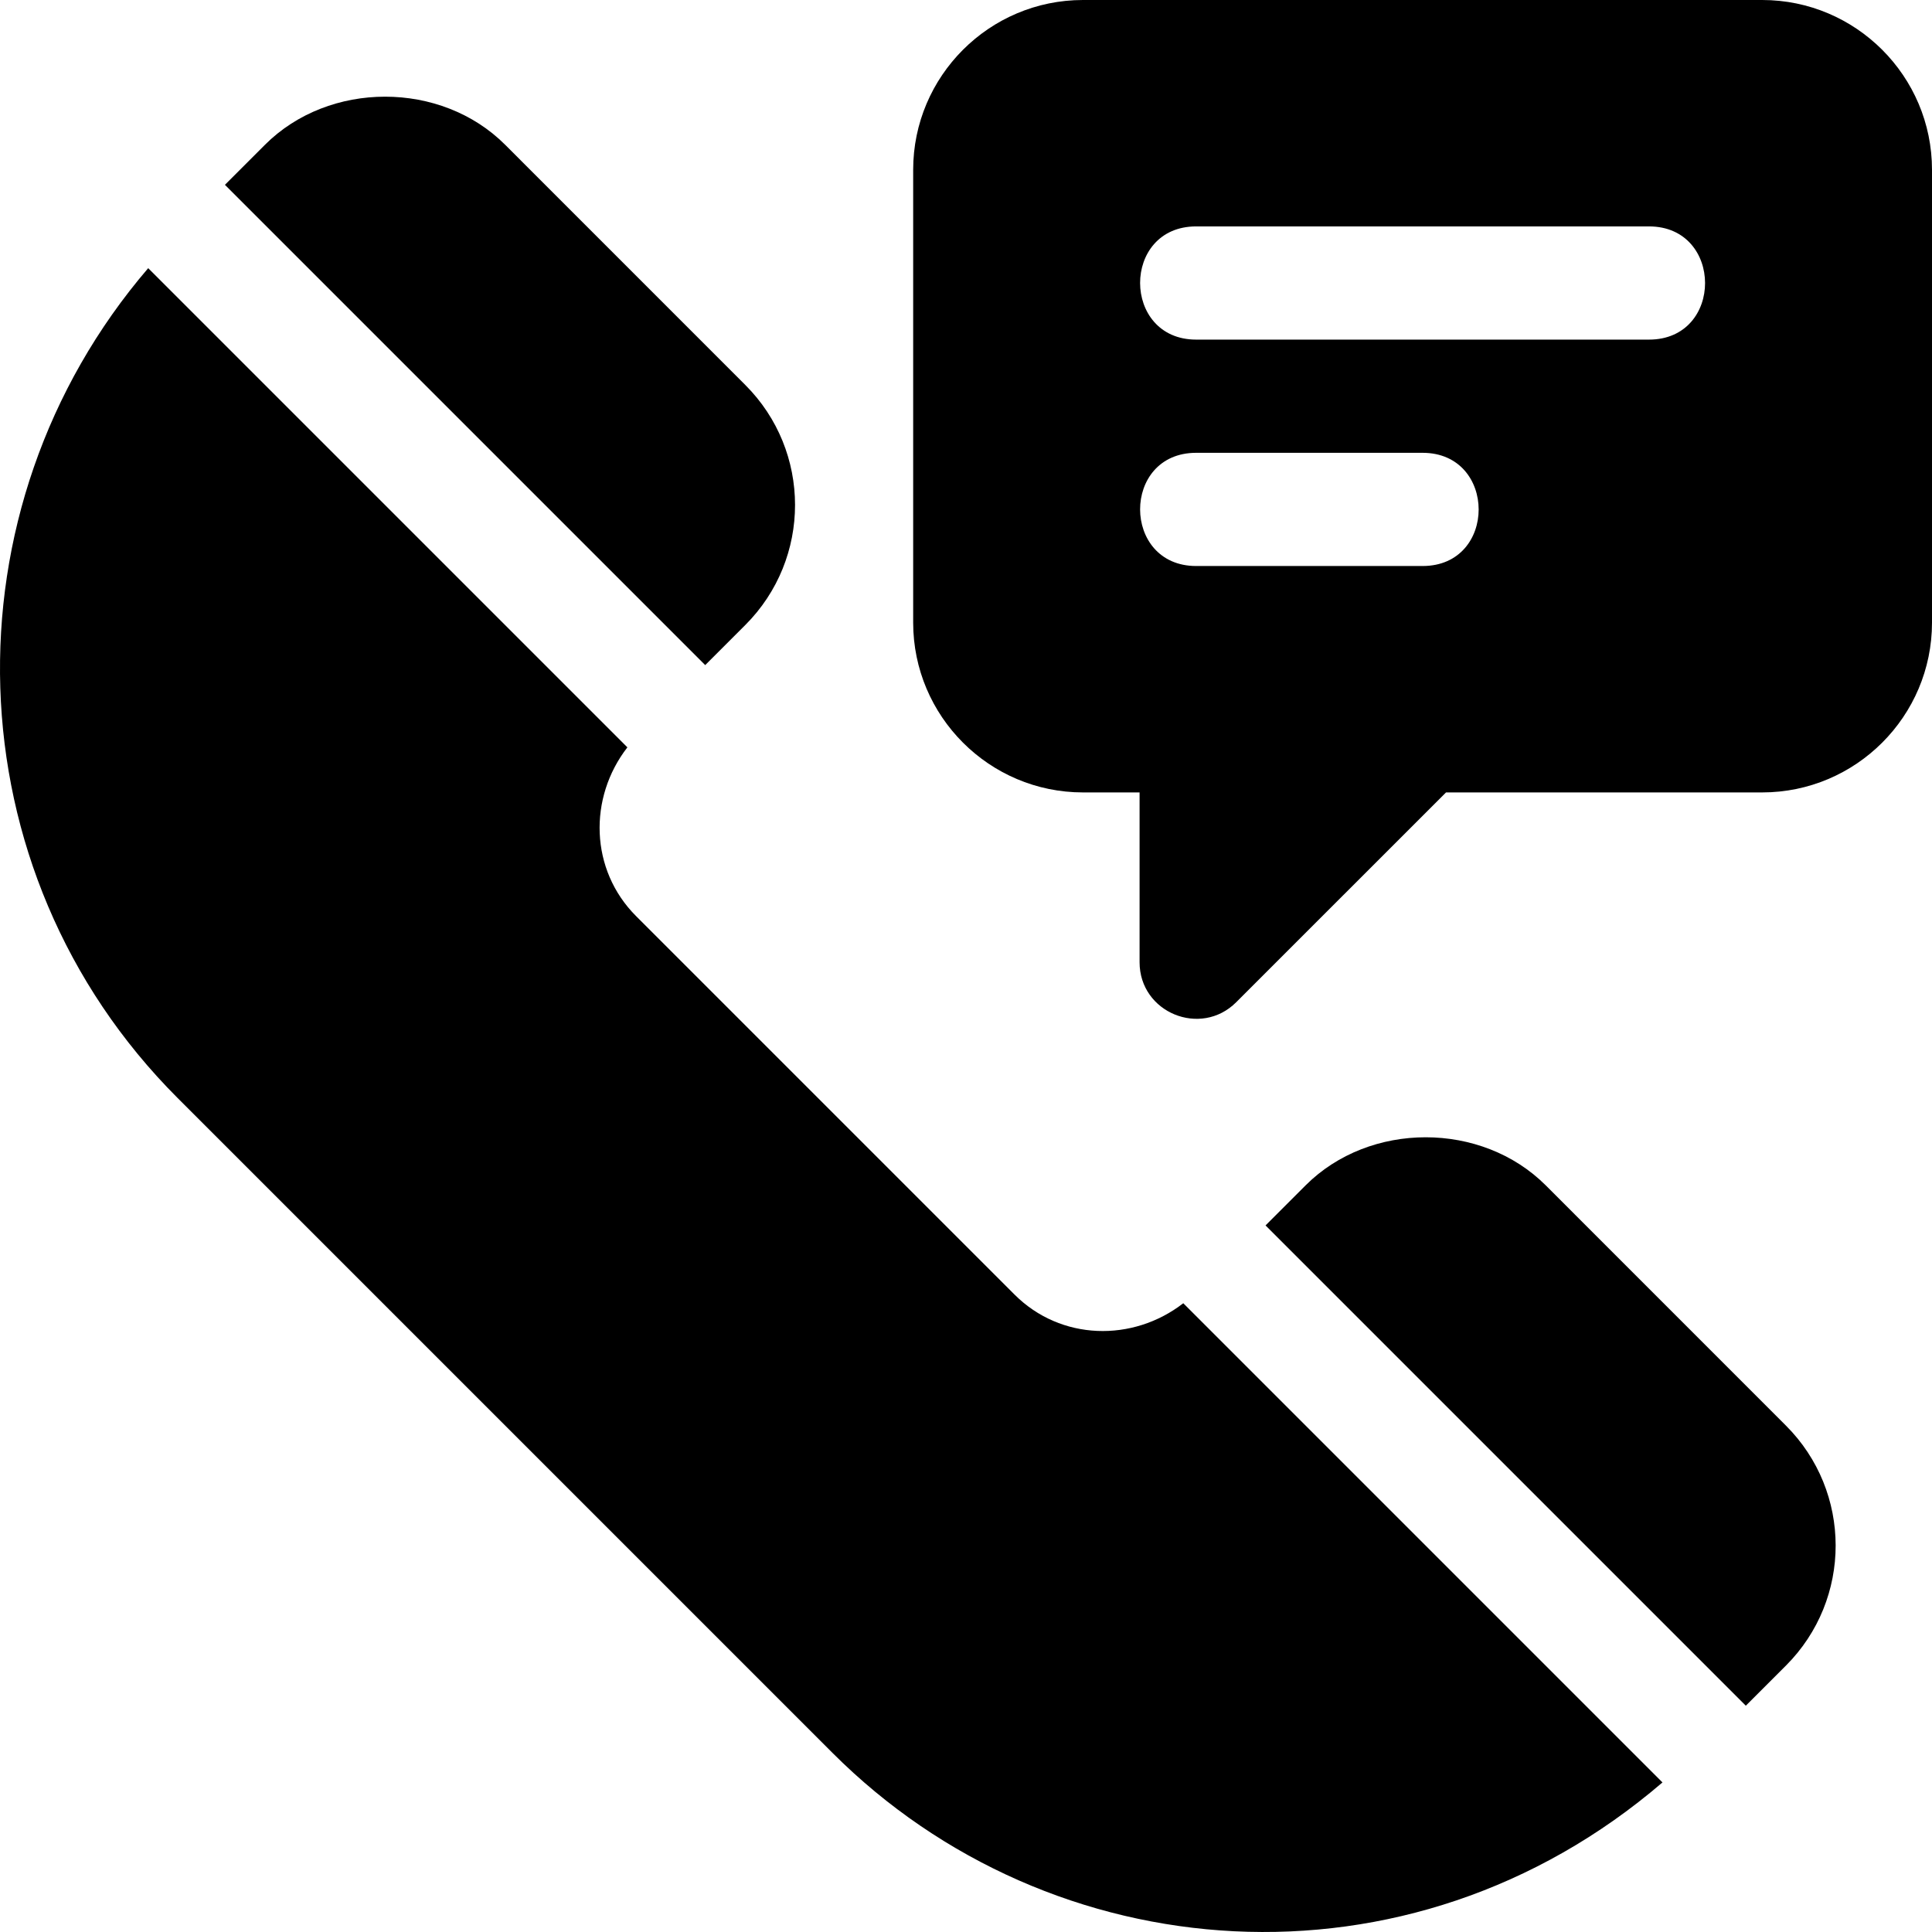 <?xml version="1.0" encoding="iso-8859-1"?>
<!-- Generator: Adobe Illustrator 19.0.0, SVG Export Plug-In . SVG Version: 6.00 Build 0)  -->
<svg version="1.1" id="Capa_1" xmlns="http://www.w3.org/2000/svg" xmlns:xlink="http://www.w3.org/1999/xlink" x="0px" y="0px"
	 viewBox="0 0 512 512" style="enable-background:new 0 0 512 512;" xml:space="preserve">
<g>
	<g>
		<path d="M473.275,377.783l-63.633-63.647c-16.978-16.978-46.641-17.007-63.647,0l-10.613,10.613l127.28,127.28l10.613-10.613
			C490.893,423.798,490.835,395.314,473.275,377.783z"/>
	</g>
</g>
<g>
	<g>
		<path d="M197.503,102.012L133.87,38.365c-16.978-16.992-46.641-16.992-63.647,0L59.61,48.978l127.28,127.28l10.613-10.613
			C215.122,148.027,215.063,119.543,197.503,102.012z"/>
	</g>
</g>
<g>
	<g>
		<path d="M313.583,345.372c-13.391,10.38-32.492,9.943-44.727-2.305L168.572,242.784c-12.261-12.261-12.675-31.37-2.307-44.729
			L39.276,71.066c-54.63,63.68-52.493,159.631,7.802,219.926l173.569,173.569c57.849,57.848,152.629,65.537,219.926,7.802
			L313.583,345.372z"/>
	</g>
</g>
<g>
	<g>
		<path d="M467,0H287c-24.814,0-45,20.186-45,45v120c0,24.814,20.186,45,45,45h15v45c0,13.376,16.225,19.986,25.605,10.605
			L383.211,210H467c24.814,0,45-20.186,45-45V45C512,20.186,491.814,0,467,0z M377,150h-60c-19.774,0-19.854-30,0-30h60
			C396.774,120,396.854,150,377,150z M437,90H317c-19.774,0-19.854-30,0-30h120C456.774,60,456.854,90,437,90z"/>
	</g>
</g>
<g>
</g>
<g>
</g>
<g>
</g>
<g>
</g>
<g>
</g>
<g>
</g>
<g>
</g>
<g>
</g>
<g>
</g>
<g>
</g>
<g>
</g>
<g>
</g>
<g>
</g>
<g>
</g>
<g>
</g>
</svg>
